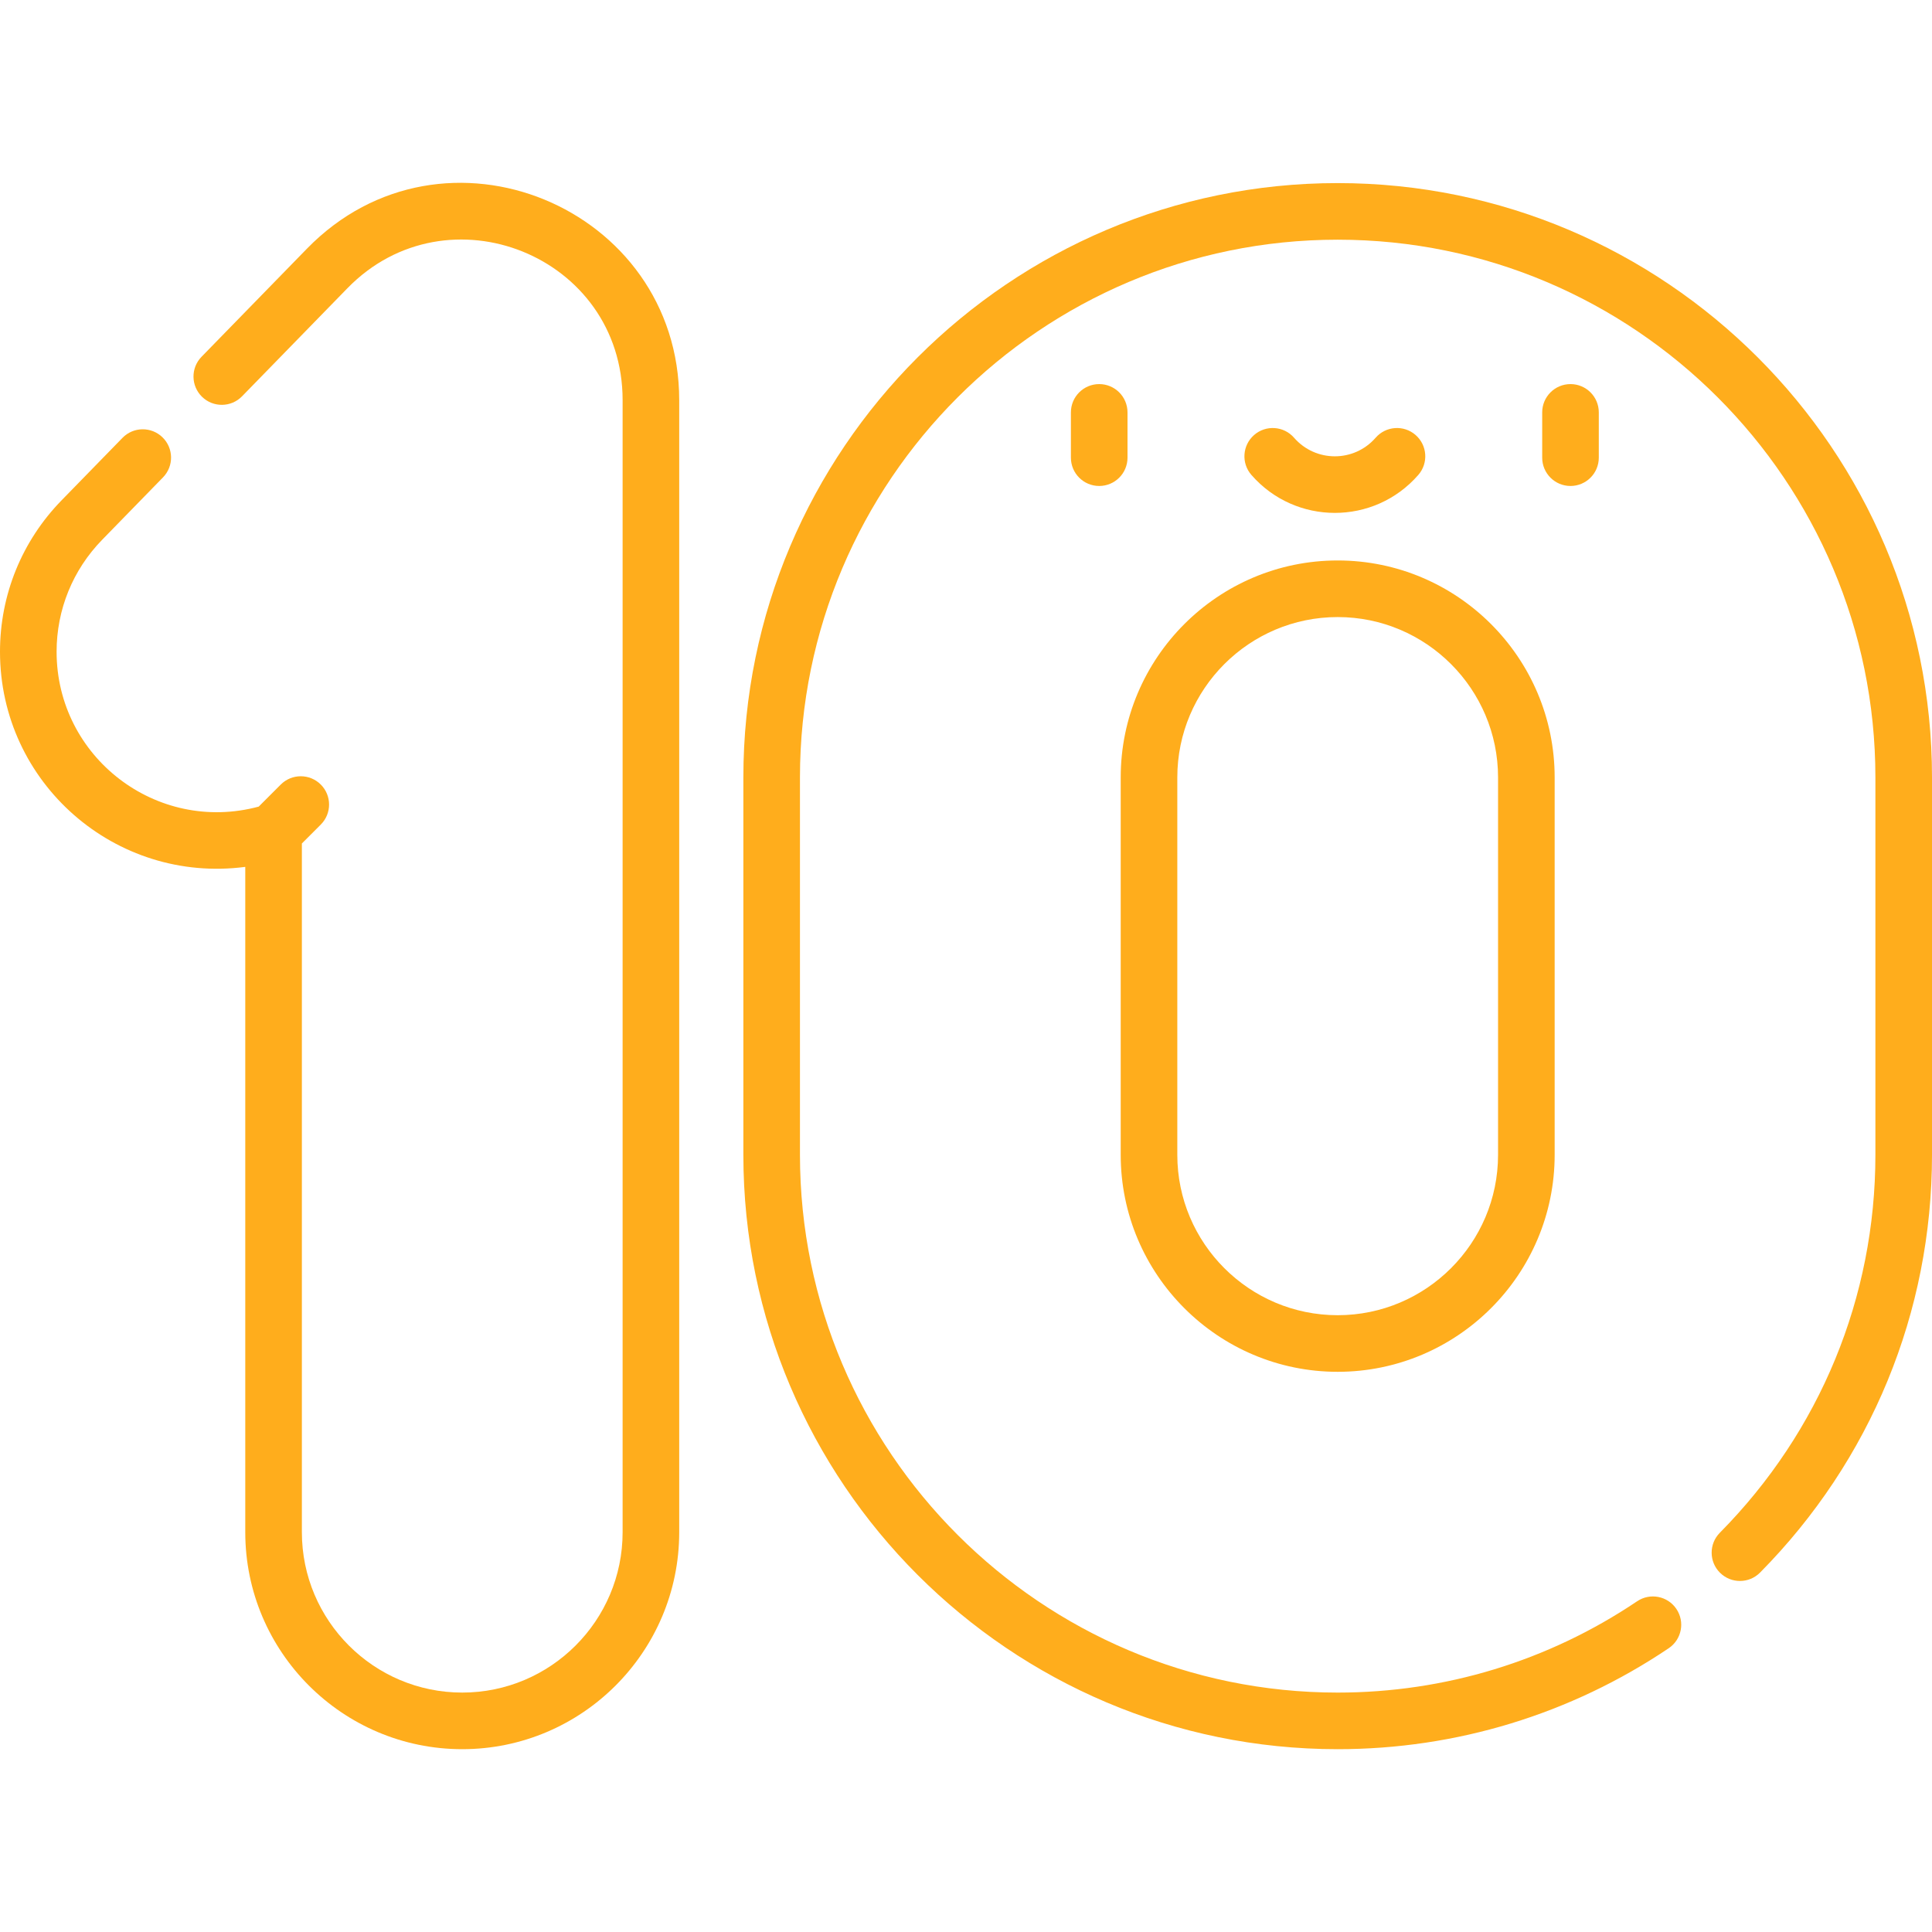 <?xml version="1.0"?>
<svg fill="#ffad1c" xmlns="http://www.w3.org/2000/svg" xmlns:xlink="http://www.w3.org/1999/xlink" xmlns:svgjs="http://svgjs.com/svgjs" version="1.1" width="100" height="100" x="0" y="0" viewBox="0 0 512 512" style="enable-background:new 0 0 512 512" xml:space="preserve" class=""><g><g xmlns="http://www.w3.org/2000/svg"><path d="m354.499 48.52c-86.847 0-157.501 70.66-157.501 157.513v100.007c0 86.853 70.654 157.512 157.501 157.512 31.392 0 61.729-9.251 87.73-26.754 3.436-2.313 4.347-6.974 2.033-10.41-2.313-3.436-6.973-4.348-10.41-2.033-23.517 15.83-50.957 24.197-79.354 24.197-78.575 0-142.501-63.931-142.501-142.512v-100.007c0-78.582 63.926-142.513 142.501-142.513s142.502 63.931 142.502 142.513v100.007c-.001 37.706-14.644 73.276-41.23 100.16-2.912 2.944-2.886 7.693.06 10.606 2.944 2.91 7.692 2.887 10.606-.06 29.382-29.709 45.563-69.025 45.564-110.707v-100.006c0-86.853-70.654-157.513-157.501-157.513z"  data-original="#000000" style="" class=""/><path d="m81.331 65.914-27.924 28.64c-2.892 2.966-2.831 7.714.135 10.605 2.965 2.891 7.713 2.831 10.605-.135l27.925-28.641c26.476-27.164 72.927-8.679 72.927 29.671v299.997c0 23.435-19.065 42.5-42.499 42.5-23.435 0-42.5-19.065-42.5-42.5v-182.519l5.012-5.012c2.929-2.929 2.929-7.678-.001-10.606s-7.677-2.929-10.606.001l-5.846 5.847c-27.084 7.278-53.559-13.143-53.559-41.048 0-11.146 4.287-21.682 12.072-29.664l16.132-16.545c2.892-2.966 2.831-7.715-.135-10.606-2.966-2.893-7.715-2.833-10.605.135l-16.131 16.544c-10.532 10.8-16.333 25.054-16.333 40.136 0 34.81 30.59 61.526 65 57.019v176.318c0 31.706 25.794 57.5 57.5 57.5 31.705 0 57.499-25.794 57.499-57.5v-299.997c0-51.223-62.531-77.221-98.668-40.14z" data-original="#000000" style="" class=""/><path d="m298.801 109.288c0-4.143-3.357-7.5-7.5-7.5s-7.5 3.357-7.5 7.5v12c0 4.143 3.357 7.5 7.5 7.5s7.5-3.357 7.5-7.5z"  data-original="#000000" style="" class=""/><path d="m423.698 121.288v-12c0-4.143-3.357-7.5-7.5-7.5s-7.5 3.357-7.5 7.5v12c0 4.143 3.357 7.5 7.5 7.5s7.5-3.358 7.5-7.5z"  data-original="#000000" style="" class=""/><path d="m375.868 125.858c2.721-3.122 2.396-7.86-.727-10.582-3.123-2.721-7.86-2.396-10.582.727-5.727 6.571-15.899 6.565-21.62.001-2.721-3.124-7.459-3.448-10.581-.728-3.123 2.721-3.449 7.459-.728 10.581 11.679 13.403 32.519 13.445 44.238.001z"  data-original="#000000" style="" class=""/><path d="m354.499 363.543c31.706 0 57.501-25.796 57.501-57.503v-100.007c0-31.708-25.795-57.504-57.501-57.504s-57.5 25.796-57.5 57.504v100.007c0 31.707 25.794 57.503 57.5 57.503zm-42.5-157.51c0-23.437 19.065-42.504 42.5-42.504 23.436 0 42.501 19.067 42.501 42.504v100.007c0 23.437-19.065 42.503-42.501 42.503-23.435 0-42.5-19.066-42.5-42.503z"  data-original="#000000" style="" class=""/></g></g></svg>
